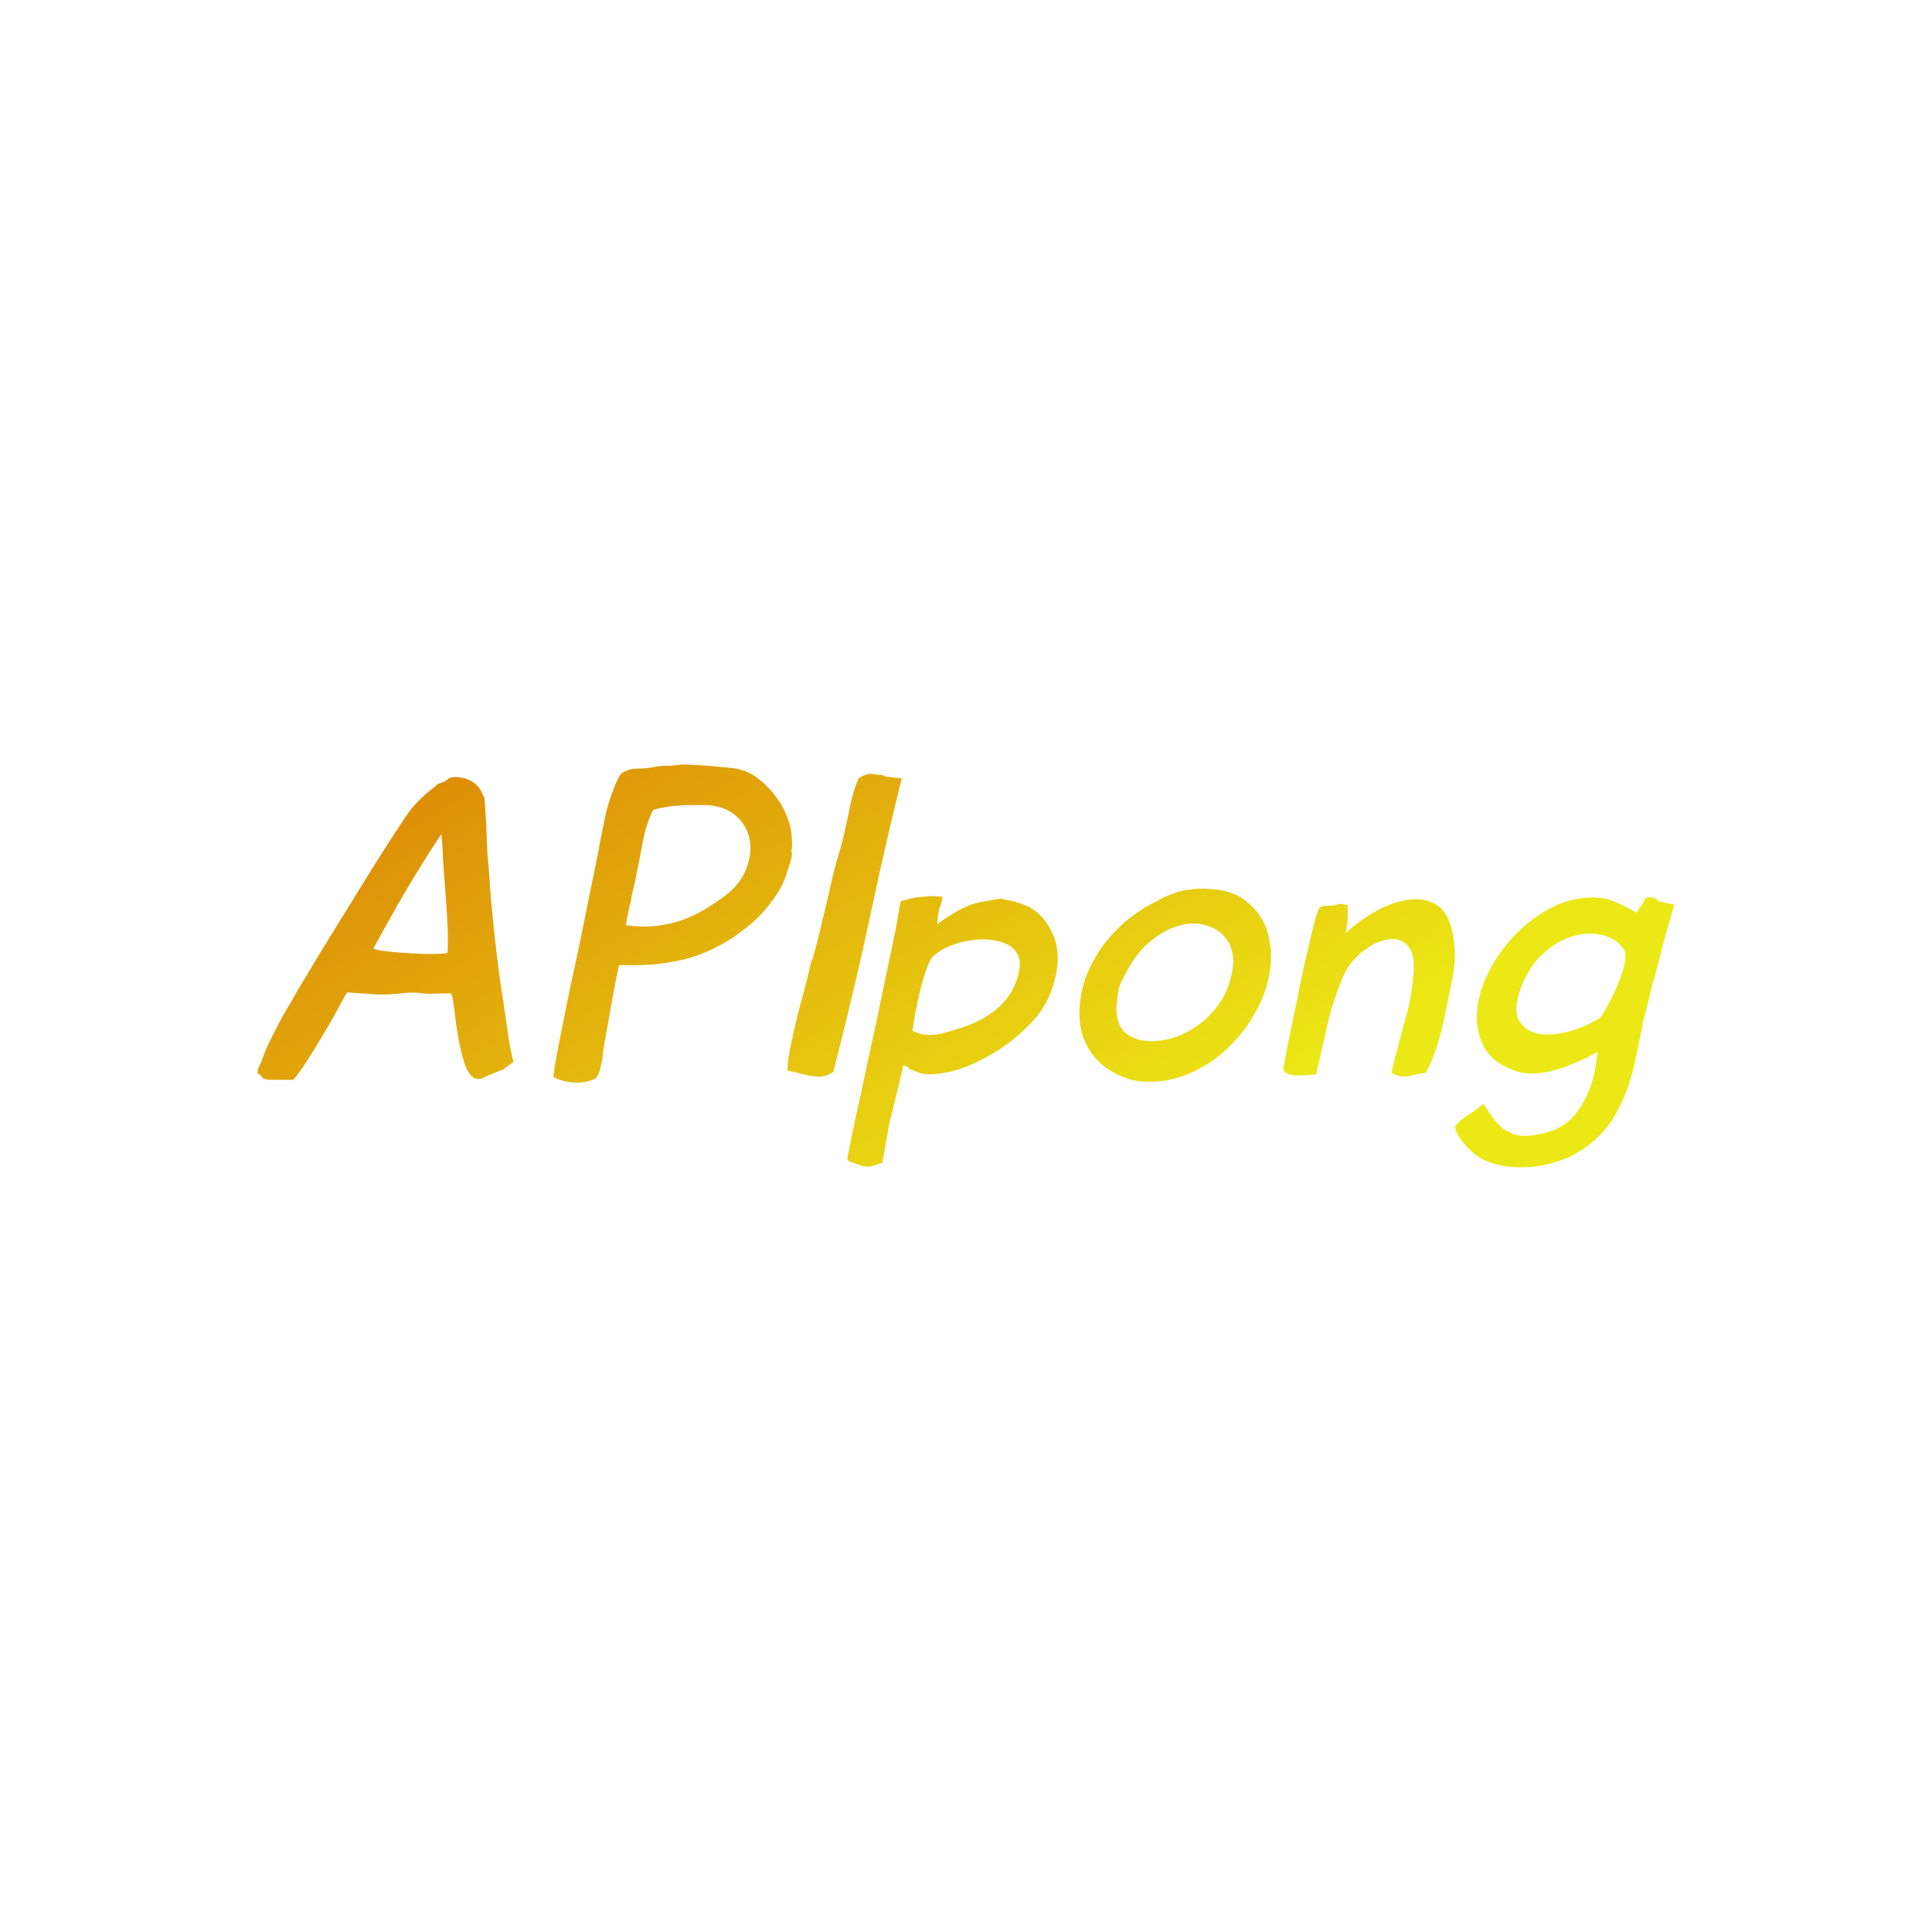 <svg data-v-fde0c5aa="" xmlns="http://www.w3.org/2000/svg" viewBox="0 0 300 300" class="font"><!----><defs data-v-fde0c5aa=""><!----></defs><rect data-v-fde0c5aa="" fill="transparent" x="0" y="0" width="300px" height="300px" class="logo-background-square"></rect><defs data-v-fde0c5aa=""><linearGradient data-v-fde0c5aa="" gradientTransform="rotate(25)" id="424582e0-1f7d-421e-903d-d6777c5a8d69" x1="0%" y1="0%" x2="100%" y2="0%"><stop data-v-fde0c5aa="" offset="0%" stop-color="#DB8005" stop-opacity="1"></stop><stop data-v-fde0c5aa="" offset="100%" stop-color="#ECE815" stop-opacity="1"></stop></linearGradient></defs><g data-v-fde0c5aa="" id="b1ff1d71-6faf-48f5-bf98-a6d0e43a790d" fill="url(#424582e0-1f7d-421e-903d-d6777c5a8d69)" transform="matrix(4.847,0,0,4.847,39.299,120.992)"><path d="M7.31 9.60L7.31 9.60L7.31 9.60Q7.32 9.59 7.43 9.54L7.43 9.54L7.43 9.54Q7.53 9.49 7.66 9.44L7.66 9.44L7.66 9.44Q7.78 9.39 7.88 9.35L7.88 9.35L7.88 9.35Q7.98 9.31 8.01 9.30L8.01 9.30L8.34 9.06L8.34 9.06Q8.23 8.60 8.16 8.12L8.16 8.12L8.16 8.12Q8.09 7.64 8.02 7.15L8.02 7.15L8.02 7.15Q7.85 6.09 7.74 5.03L7.74 5.03L7.74 5.03Q7.62 3.98 7.55 2.88L7.55 2.88L7.55 2.88Q7.49 2.30 7.48 1.73L7.48 1.73L7.48 1.73Q7.46 1.16 7.41 0.59L7.41 0.59L7.41 0.59Q7.36 0.52 7.32 0.41L7.32 0.41L7.32 0.41Q7.27 0.29 7.16 0.19L7.16 0.19L7.16 0.19Q7.06 0.08 6.88 0.01L6.88 0.01L6.88 0.01Q6.71-0.07 6.43-0.07L6.43-0.07L6.44-0.07L6.29-0.04L6.29-0.04Q6.22 0.03 6.12 0.08L6.12 0.08L6.12 0.08Q6.02 0.13 5.92 0.15L5.92 0.15L5.92 0.15Q5.77 0.29 5.61 0.41L5.61 0.41L5.61 0.41Q5.46 0.53 5.31 0.69L5.31 0.69L5.31 0.69Q5.05 0.94 4.87 1.23L4.87 1.23L4.87 1.23Q4.28 2.11 3.72 3.02L3.72 3.02L3.72 3.02Q3.16 3.92 2.60 4.83L2.60 4.83L2.60 4.83Q2.30 5.32 2.00 5.81L2.00 5.81L2.00 5.81Q1.71 6.30 1.41 6.79L1.41 6.79L1.41 6.79Q1.26 7.07 1.09 7.35L1.09 7.35L1.09 7.35Q0.92 7.63 0.78 7.91L0.78 7.91L0.78 7.91Q0.67 8.12 0.55 8.36L0.55 8.36L0.55 8.36Q0.43 8.60 0.35 8.81L0.35 8.81L0.35 8.81Q0.35 8.83 0.32 8.90L0.32 8.90L0.32 8.90Q0.29 8.97 0.26 9.06L0.26 9.06L0.26 9.06Q0.22 9.14 0.19 9.21L0.19 9.21L0.19 9.21Q0.15 9.28 0.15 9.32L0.15 9.32L0.15 9.32Q0.14 9.39 0.15 9.42L0.15 9.42L0.15 9.42Q0.15 9.44 0.18 9.45L0.18 9.45L0.18 9.45Q0.21 9.46 0.24 9.49L0.24 9.49L0.24 9.49Q0.28 9.51 0.32 9.59L0.32 9.59L0.32 9.59Q0.41 9.62 0.53 9.63L0.53 9.63L0.53 9.63Q0.66 9.63 0.80 9.63L0.80 9.63L0.80 9.63Q0.94 9.63 1.06 9.63L1.06 9.63L1.06 9.63Q1.20 9.63 1.29 9.63L1.29 9.63L1.29 9.63Q1.47 9.42 1.71 9.05L1.71 9.05L1.71 9.05Q1.95 8.68 2.19 8.27L2.19 8.27L2.19 8.27Q2.44 7.87 2.65 7.48L2.65 7.48L2.65 7.48Q2.86 7.08 3.01 6.83L3.01 6.83L3.01 6.83Q3.43 6.86 3.87 6.89L3.87 6.89L3.87 6.89Q4.31 6.92 4.86 6.85L4.86 6.85L4.86 6.85Q5.08 6.82 5.34 6.85L5.34 6.85L5.34 6.85Q5.60 6.89 5.81 6.87L5.81 6.87L6.34 6.86L6.34 6.86Q6.38 6.94 6.40 7.07L6.40 7.07L6.40 7.07Q6.44 7.29 6.48 7.65L6.48 7.65L6.48 7.65Q6.52 8.01 6.59 8.37L6.59 8.37L6.59 8.37Q6.66 8.74 6.76 9.06L6.76 9.06L6.76 9.06Q6.86 9.38 7.01 9.52L7.01 9.52L7.01 9.52Q7.04 9.53 7.06 9.56L7.06 9.56L7.06 9.56Q7.08 9.58 7.11 9.58L7.11 9.58L7.11 9.58Q7.14 9.60 7.20 9.60L7.20 9.60L7.20 9.60Q7.27 9.60 7.31 9.60ZM6.24 5.46L6.22 5.57L6.22 5.57Q6.03 5.60 5.71 5.60L5.71 5.60L5.71 5.60Q5.40 5.60 5.06 5.58L5.06 5.58L5.06 5.58Q4.72 5.56 4.42 5.53L4.42 5.53L4.42 5.53Q4.13 5.50 3.99 5.47L3.99 5.47L3.99 5.47Q3.91 5.45 3.85 5.43L3.85 5.43L3.85 5.43Q4.12 4.93 4.38 4.47L4.38 4.47L4.38 4.47Q4.63 4.02 4.89 3.58L4.89 3.58L4.89 3.58Q5.15 3.14 5.43 2.69L5.43 2.69L5.43 2.69Q5.71 2.24 6.03 1.76L6.03 1.76L6.03 1.76Q6.06 1.96 6.07 2.22L6.07 2.22L6.07 2.22Q6.08 2.48 6.09 2.66L6.09 2.66L6.16 3.61L6.16 3.61Q6.19 3.96 6.20 4.17L6.20 4.17L6.20 4.17Q6.22 4.37 6.22 4.54L6.22 4.54L6.22 4.54Q6.23 4.70 6.24 4.91L6.24 4.91L6.24 4.91Q6.24 5.11 6.24 5.46L6.24 5.46ZM9.62 9.52L9.62 9.52L9.62 9.52Q9.70 9.60 9.92 9.66L9.92 9.66L9.92 9.66Q10.14 9.72 10.36 9.72L10.36 9.72L10.36 9.72Q10.60 9.72 10.80 9.66L10.80 9.66L10.80 9.66Q11.00 9.60 11.05 9.48L11.05 9.48L11.05 9.48Q11.06 9.46 11.09 9.37L11.09 9.37L11.09 9.37Q11.12 9.28 11.14 9.18L11.14 9.18L11.14 9.18Q11.17 9.07 11.19 8.97L11.19 8.97L11.19 8.97Q11.20 8.88 11.20 8.85L11.20 8.85L11.20 8.85Q11.20 8.79 11.24 8.55L11.24 8.55L11.24 8.55Q11.28 8.32 11.34 7.99L11.34 7.99L11.34 7.99Q11.40 7.67 11.46 7.32L11.46 7.32L11.46 7.32Q11.52 6.96 11.58 6.66L11.58 6.66L11.58 6.66Q11.63 6.36 11.68 6.16L11.68 6.16L11.68 6.16Q11.72 5.96 11.73 5.96L11.73 5.96L11.73 5.96Q11.86 5.95 12.12 5.96L12.12 5.96L12.12 5.96Q12.39 5.96 12.77 5.94L12.77 5.94L12.77 5.94Q13.15 5.91 13.60 5.82L13.60 5.82L13.60 5.82Q14.06 5.73 14.55 5.52L14.55 5.52L14.55 5.52Q14.94 5.35 15.33 5.10L15.33 5.10L15.33 5.10Q15.72 4.84 16.07 4.53L16.07 4.53L16.07 4.53Q16.41 4.21 16.67 3.84L16.67 3.84L16.67 3.84Q16.94 3.47 17.08 3.07L17.08 3.07L17.08 3.07Q17.09 3.02 17.12 2.93L17.12 2.93L17.12 2.93Q17.15 2.83 17.19 2.73L17.19 2.73L17.19 2.73Q17.22 2.63 17.24 2.55L17.24 2.55L17.24 2.55Q17.26 2.46 17.26 2.42L17.26 2.42L17.26 2.42Q17.26 2.37 17.25 2.32L17.25 2.32L17.25 2.32Q17.23 2.28 17.26 2.23L17.26 2.23L17.26 2.23Q17.29 1.74 17.15 1.32L17.15 1.32L17.15 1.32Q17.01 0.90 16.74 0.55L16.74 0.55L16.74 0.55Q16.49 0.21 16.14-0.05L16.14-0.05L16.14-0.05Q15.79-0.31 15.32-0.36L15.32-0.36L15.32-0.36Q15.02-0.39 14.69-0.42L14.69-0.42L14.69-0.42Q14.35-0.45 14.03-0.46L14.03-0.46L14.03-0.46Q13.83-0.48 13.63-0.46L13.63-0.46L13.63-0.46Q13.43-0.43 13.23-0.43L13.23-0.43L13.23-0.43Q13.03-0.43 12.80-0.38L12.80-0.38L12.80-0.38Q12.56-0.34 12.36-0.34L12.36-0.34L12.36-0.34Q12.19-0.34 12.12-0.32L12.12-0.32L12.12-0.32Q12.04-0.31 11.89-0.24L11.89-0.24L11.89-0.24Q11.77-0.20 11.68 0.01L11.68 0.01L11.68 0.01Q11.58 0.21 11.48 0.50L11.48 0.50L11.48 0.50Q11.38 0.78 11.30 1.11L11.30 1.11L11.30 1.11Q11.23 1.43 11.18 1.69L11.18 1.69L11.18 1.69Q11.13 1.95 11.10 2.09L11.10 2.09L11.10 2.09Q11.07 2.24 11.09 2.18L11.09 2.18L10.60 4.58L10.60 4.58Q10.49 5.15 10.34 5.84L10.34 5.84L10.34 5.84Q10.19 6.52 10.05 7.21L10.05 7.21L10.05 7.21Q9.91 7.90 9.79 8.51L9.79 8.51L9.79 8.51Q9.67 9.11 9.62 9.52ZM13.65 0.85L13.68 0.84L13.68 0.84Q13.87 0.83 14.06 0.83L14.06 0.83L14.06 0.83Q14.24 0.83 14.42 0.83L14.42 0.83L14.42 0.83Q15.05 0.83 15.43 1.14L15.43 1.14L15.43 1.14Q15.81 1.46 15.90 1.90L15.90 1.90L15.90 1.90Q16.00 2.35 15.80 2.87L15.80 2.87L15.80 2.87Q15.60 3.39 15.06 3.78L15.06 3.78L15.06 3.78Q14.77 3.99 14.44 4.19L14.44 4.19L14.44 4.19Q14.11 4.38 13.73 4.52L13.73 4.52L13.73 4.52Q13.36 4.65 12.91 4.70L12.91 4.70L12.91 4.70Q12.46 4.75 11.94 4.68L11.94 4.68L11.94 4.68Q11.97 4.52 12.02 4.26L12.02 4.26L12.02 4.26Q12.07 4.00 12.10 3.93L12.10 3.93L12.10 3.93Q12.12 3.78 12.14 3.68L12.14 3.68L12.14 3.68Q12.17 3.57 12.19 3.47L12.19 3.47L12.19 3.47Q12.21 3.37 12.24 3.27L12.24 3.27L12.24 3.27Q12.26 3.16 12.29 3.01L12.29 3.01L12.29 3.01Q12.39 2.53 12.49 1.98L12.49 1.98L12.49 1.98Q12.59 1.43 12.82 0.98L12.82 0.98L12.82 0.98Q13.03 0.92 13.24 0.89L13.24 0.89L13.24 0.89Q13.45 0.85 13.65 0.85L13.65 0.85ZM17.12 9.34L17.12 9.34L17.12 9.34Q17.16 9.34 17.28 9.37L17.28 9.37L17.28 9.37Q17.40 9.39 17.54 9.43L17.54 9.43L17.54 9.43Q17.67 9.46 17.79 9.49L17.79 9.49L17.79 9.49Q17.91 9.51 17.95 9.51L17.95 9.51L17.95 9.51Q18.23 9.56 18.41 9.47L18.41 9.47L18.41 9.47Q18.59 9.38 18.59 9.38L18.59 9.38L18.97 7.85L18.97 7.85Q19.46 5.87 19.87 3.91L19.87 3.91L19.87 3.91Q20.29 1.96 20.78-0.03L20.78-0.03L20.78-0.03Q20.75-0.04 20.65-0.04L20.65-0.04L20.65-0.04Q20.57-0.04 20.46-0.06L20.46-0.06L20.46-0.06Q20.36-0.07 20.28-0.08L20.28-0.08L20.28-0.08Q20.20-0.10 20.19-0.13L20.19-0.13L20.19-0.13Q19.94-0.15 19.79-0.17L19.79-0.17L19.79-0.17Q19.64-0.18 19.40-0.03L19.40-0.03L19.40-0.03Q19.24 0.34 19.15 0.75L19.15 0.75L19.15 0.75Q19.07 1.16 18.98 1.54L18.98 1.54L18.98 1.54Q18.89 1.99 18.75 2.44L18.75 2.44L18.75 2.44Q18.62 2.88 18.52 3.33L18.52 3.33L18.52 3.33Q18.38 3.95 18.23 4.56L18.23 4.56L18.23 4.56Q18.09 5.18 17.91 5.80L17.91 5.80L17.89 5.80L17.89 5.80Q17.82 6.13 17.70 6.60L17.70 6.60L17.70 6.60Q17.57 7.07 17.44 7.57L17.44 7.57L17.44 7.57Q17.32 8.08 17.22 8.55L17.22 8.55L17.22 8.55Q17.12 9.02 17.12 9.34ZM21.92 4.65L21.92 4.65L21.92 4.65Q21.92 4.49 21.94 4.40L21.94 4.40L21.94 4.40Q21.95 4.30 21.97 4.21L21.97 4.21L21.97 4.21Q21.99 4.13 22.03 4.03L22.03 4.03L22.03 4.03Q22.06 3.93 22.09 3.77L22.09 3.77L22.09 3.77Q21.85 3.74 21.64 3.75L21.64 3.75L21.64 3.75Q21.42 3.77 21.23 3.79L21.23 3.79L21.23 3.79Q21.04 3.82 20.92 3.86L20.92 3.86L20.92 3.86Q20.79 3.89 20.75 3.91L20.75 3.91L20.75 3.91Q20.71 4.06 20.68 4.27L20.68 4.27L20.68 4.27Q20.65 4.48 20.62 4.63L20.62 4.63L20.62 4.63Q20.57 4.90 20.53 5.07L20.53 5.07L20.53 5.07Q20.50 5.24 20.47 5.38L20.47 5.38L20.47 5.38Q20.44 5.53 20.40 5.70L20.40 5.70L20.40 5.70Q20.37 5.87 20.31 6.13L20.31 6.13L20.31 6.13Q20.16 6.83 20.01 7.58L20.01 7.58L20.01 7.58Q19.85 8.33 19.68 9.10L19.68 9.10L19.68 9.10Q19.52 9.87 19.35 10.62L19.35 10.62L19.35 10.62Q19.19 11.37 19.05 12.07L19.05 12.07L19.05 12.07Q19.03 12.18 19.07 12.22L19.07 12.22L19.07 12.22Q19.08 12.24 19.20 12.28L19.20 12.28L19.20 12.28Q19.32 12.32 19.35 12.33L19.35 12.33L19.35 12.33Q19.49 12.39 19.57 12.40L19.57 12.40L19.57 12.40Q19.66 12.42 19.73 12.41L19.73 12.41L19.73 12.41Q19.81 12.40 19.91 12.37L19.91 12.37L19.91 12.37Q20.01 12.33 20.16 12.29L20.16 12.29L20.38 11.03L20.38 11.03Q20.50 10.57 20.61 10.10L20.61 10.10L20.61 10.10Q20.73 9.63 20.83 9.17L20.83 9.17L20.83 9.17Q20.94 9.18 20.99 9.25L20.99 9.25L20.99 9.25Q21.04 9.32 21.15 9.32L21.15 9.32L21.15 9.32Q21.42 9.48 21.80 9.45L21.80 9.45L21.80 9.45Q22.19 9.42 22.59 9.30L22.59 9.30L22.59 9.30Q22.99 9.17 23.37 8.97L23.37 8.97L23.37 8.97Q23.76 8.76 24.04 8.57L24.04 8.57L24.04 8.57Q24.71 8.09 25.14 7.56L25.14 7.56L25.14 7.56Q25.56 7.03 25.72 6.27L25.72 6.27L25.72 6.27Q25.93 5.26 25.37 4.54L25.37 4.54L25.37 4.54Q25.23 4.35 25.08 4.24L25.08 4.24L25.08 4.24Q24.93 4.12 24.77 4.05L24.77 4.05L24.77 4.05Q24.61 3.98 24.42 3.93L24.42 3.93L24.42 3.93Q24.23 3.88 24.01 3.84L24.01 3.84L23.97 3.82L23.97 3.82Q23.62 3.89 23.33 3.93L23.33 3.93L23.33 3.93Q23.04 3.98 22.68 4.16L22.68 4.16L22.68 4.16Q22.48 4.27 22.24 4.42L22.24 4.42L22.24 4.42Q21.99 4.58 21.92 4.65ZM21.13 8.06L21.13 8.06L21.13 8.06Q21.14 7.92 21.20 7.57L21.20 7.57L21.20 7.57Q21.27 7.21 21.36 6.82L21.36 6.82L21.36 6.82Q21.45 6.43 21.57 6.09L21.57 6.09L21.57 6.09Q21.69 5.75 21.80 5.66L21.80 5.66L21.80 5.66Q22.01 5.47 22.31 5.35L22.31 5.35L22.31 5.35Q22.61 5.22 22.94 5.17L22.94 5.17L22.94 5.17Q23.27 5.11 23.58 5.14L23.58 5.14L23.58 5.14Q23.90 5.17 24.14 5.28L24.14 5.28L24.14 5.28Q24.37 5.39 24.49 5.61L24.49 5.61L24.49 5.61Q24.61 5.84 24.54 6.17L24.54 6.17L24.54 6.17Q24.43 6.65 24.18 6.98L24.18 6.98L24.18 6.98Q23.94 7.31 23.60 7.53L23.60 7.53L23.60 7.53Q23.27 7.76 22.87 7.90L22.87 7.90L22.87 7.90Q22.47 8.05 22.06 8.15L22.06 8.15L22.06 8.15Q21.50 8.27 21.13 8.06ZM30.23 3.51L30.23 3.51L30.23 3.51Q30.09 3.53 29.91 3.55L29.91 3.55L29.91 3.55Q29.74 3.57 29.57 3.63L29.57 3.63L29.57 3.63Q29.37 3.70 29.15 3.80L29.15 3.80L29.15 3.80Q28.94 3.91 28.77 4.00L28.77 4.00L28.77 4.00Q28.14 4.34 27.67 4.82L27.67 4.82L27.67 4.82Q27.20 5.29 26.91 5.84L26.91 5.84L26.91 5.84Q26.61 6.38 26.52 6.95L26.52 6.95L26.52 6.95Q26.42 7.52 26.53 8.03L26.53 8.03L26.53 8.03Q26.64 8.54 26.99 8.94L26.99 8.94L26.99 8.94Q27.34 9.34 27.93 9.56L27.93 9.56L27.93 9.56Q28.22 9.67 28.53 9.69L28.53 9.69L28.53 9.69Q29.30 9.73 29.99 9.43L29.99 9.43L29.99 9.43Q30.69 9.13 31.22 8.62L31.22 8.62L31.22 8.62Q31.75 8.12 32.11 7.47L32.11 7.47L32.11 7.47Q32.47 6.82 32.57 6.17L32.57 6.17L32.57 6.17Q32.68 5.52 32.50 4.91L32.50 4.91L32.50 4.91Q32.33 4.31 31.81 3.91L31.81 3.91L31.81 3.91Q31.49 3.65 31.07 3.57L31.07 3.57L31.07 3.57Q30.65 3.49 30.23 3.51ZM31.36 6.20L31.36 6.20L31.36 6.20Q31.25 6.76 30.96 7.18L30.96 7.18L30.96 7.18Q30.67 7.59 30.30 7.86L30.30 7.86L30.30 7.86Q29.93 8.13 29.53 8.27L29.53 8.27L29.53 8.27Q29.12 8.40 28.76 8.39L28.76 8.39L28.76 8.39Q28.39 8.39 28.11 8.24L28.11 8.24L28.11 8.24Q27.83 8.09 27.73 7.80L27.73 7.80L27.73 7.80Q27.65 7.56 27.66 7.29L27.66 7.29L27.66 7.29Q27.68 7.01 27.73 6.73L27.73 6.73L27.73 6.73Q27.76 6.59 27.83 6.46L27.83 6.46L27.83 6.46Q27.90 6.33 27.97 6.19L27.97 6.19L27.97 6.19Q28.28 5.60 28.68 5.25L28.68 5.25L28.68 5.25Q29.08 4.90 29.49 4.75L29.49 4.75L29.49 4.75Q29.90 4.59 30.28 4.63L30.28 4.63L30.28 4.63Q30.66 4.68 30.93 4.87L30.93 4.87L30.93 4.87Q31.21 5.07 31.33 5.41L31.33 5.41L31.33 5.41Q31.46 5.75 31.36 6.20ZM37.55 9.41L37.55 9.41L37.55 9.41Q37.65 9.28 37.74 9.06L37.74 9.06L37.74 9.06Q37.83 8.83 37.91 8.60L37.91 8.60L37.91 8.60Q37.98 8.36 38.05 8.13L38.05 8.13L38.05 8.13Q38.11 7.90 38.14 7.76L38.14 7.76L38.14 7.76Q38.29 7.04 38.43 6.33L38.43 6.33L38.43 6.33Q38.57 5.61 38.43 4.94L38.43 4.94L38.43 4.94Q38.30 4.27 37.92 4.03L37.92 4.03L37.92 4.03Q37.53 3.79 37.04 3.86L37.04 3.86L37.04 3.86Q36.54 3.92 35.99 4.22L35.99 4.22L35.99 4.22Q35.45 4.52 35 4.93L35 4.93L35 4.93Q35.10 4.47 35.06 4.03L35.06 4.03L35.06 4.03Q34.99 4.03 34.88 4.00L34.88 4.00L34.88 4.00Q34.78 3.98 34.69 4.03L34.69 4.03L34.69 4.03Q34.65 4.05 34.58 4.05L34.58 4.05L34.58 4.05Q34.51 4.05 34.43 4.05L34.43 4.05L34.43 4.05Q34.34 4.06 34.27 4.07L34.27 4.07L34.27 4.07Q34.20 4.09 34.17 4.12L34.17 4.12L34.17 4.12Q34.12 4.16 34.02 4.52L34.02 4.52L34.02 4.52Q33.92 4.89 33.80 5.43L33.80 5.43L33.80 5.43Q33.67 5.96 33.54 6.59L33.54 6.59L33.54 6.59Q33.42 7.21 33.30 7.77L33.30 7.77L33.30 7.77Q33.18 8.33 33.10 8.74L33.10 8.74L33.10 8.74Q33.03 9.16 33.00 9.27L33.00 9.27L33.00 9.27Q33.03 9.39 33.15 9.44L33.15 9.44L33.15 9.44Q33.28 9.49 33.45 9.49L33.45 9.49L33.45 9.49Q33.61 9.49 33.78 9.48L33.78 9.48L33.78 9.48Q33.95 9.46 34.06 9.46L34.06 9.46L34.06 9.46Q34.06 9.46 34.08 9.35L34.08 9.35L34.08 9.35Q34.10 9.23 34.13 9.13L34.13 9.13L34.13 9.13Q34.29 8.41 34.46 7.69L34.46 7.69L34.46 7.69Q34.64 6.96 34.96 6.24L34.96 6.24L34.96 6.24Q35.06 6.01 35.27 5.78L35.27 5.78L35.27 5.78Q35.49 5.54 35.74 5.38L35.74 5.38L35.74 5.38Q35.99 5.22 36.26 5.15L36.26 5.15L36.26 5.15Q36.53 5.08 36.74 5.16L36.74 5.16L36.74 5.16Q36.96 5.24 37.09 5.48L37.09 5.48L37.09 5.48Q37.21 5.73 37.18 6.19L37.18 6.19L37.18 6.19Q37.14 6.79 36.99 7.41L36.99 7.41L36.99 7.41Q36.85 7.91 36.72 8.41L36.72 8.41L36.72 8.41Q36.58 8.92 36.47 9.41L36.47 9.41L36.47 9.41Q36.61 9.49 36.78 9.52L36.78 9.52L36.78 9.52Q36.95 9.55 37.16 9.48L37.16 9.48L37.16 9.48Q37.25 9.45 37.35 9.44L37.35 9.44L37.35 9.44Q37.45 9.42 37.55 9.41ZM43.16 7.64L43.16 7.64L43.16 7.64Q42.69 7.94 42.13 8.09L42.13 8.09L42.13 8.09Q41.58 8.23 41.15 8.15L41.15 8.15L41.15 8.15Q40.73 8.06 40.54 7.70L40.54 7.70L40.54 7.70Q40.36 7.34 40.64 6.62L40.64 6.62L40.64 6.62Q40.75 6.34 40.93 6.06L40.93 6.06L40.93 6.06Q41.10 5.78 41.36 5.56L41.36 5.56L41.36 5.56Q41.65 5.29 42.01 5.13L42.01 5.13L42.01 5.13Q42.38 4.97 42.73 4.95L42.73 4.95L42.73 4.95Q43.09 4.93 43.41 5.05L43.41 5.05L43.41 5.05Q43.72 5.17 43.92 5.46L43.92 5.46L43.92 5.46Q44.00 5.59 43.94 5.89L43.94 5.89L43.94 5.89Q43.88 6.19 43.74 6.53L43.74 6.53L43.74 6.53Q43.60 6.87 43.44 7.18L43.44 7.18L43.44 7.18Q43.27 7.49 43.16 7.64ZM38.50 11.13L38.50 11.13L38.50 11.13Q38.53 11.28 38.63 11.45L38.63 11.45L38.63 11.45Q38.74 11.62 38.88 11.77L38.88 11.77L38.88 11.77Q39.03 11.93 39.19 12.05L39.19 12.05L39.19 12.05Q39.35 12.17 39.49 12.22L39.49 12.22L39.49 12.22Q39.86 12.38 40.29 12.42L40.29 12.42L40.29 12.42Q40.71 12.46 41.15 12.40L41.15 12.40L41.15 12.40Q41.59 12.33 42.03 12.16L42.03 12.16L42.03 12.16Q42.46 11.98 42.84 11.68L42.84 11.68L42.84 11.68Q43.30 11.31 43.58 10.85L43.58 10.85L43.58 10.85Q43.86 10.39 44.04 9.88L44.04 9.88L44.04 9.88Q44.21 9.38 44.31 8.87L44.31 8.87L44.31 8.87Q44.41 8.36 44.52 7.87L44.52 7.87L44.52 7.87Q44.52 7.84 44.51 7.83L44.51 7.83L44.51 7.83Q44.60 7.53 44.67 7.23L44.67 7.23L44.67 7.23Q44.74 6.93 44.81 6.65L44.81 6.65L44.81 6.65Q45.00 5.98 45.16 5.33L45.16 5.33L45.16 5.33Q45.33 4.69 45.53 4.02L45.53 4.02L45.02 3.91L45.02 3.91Q44.95 3.82 44.83 3.79L44.83 3.79L44.83 3.79Q44.70 3.77 44.59 3.82L44.59 3.82L44.59 3.82Q44.55 3.95 44.47 4.05L44.47 4.05L44.47 4.05Q44.39 4.16 44.32 4.28L44.32 4.28L44.32 4.28Q44.00 4.09 43.66 3.94L43.66 3.94L43.66 3.94Q43.32 3.79 42.91 3.79L42.91 3.79L42.91 3.79Q42.21 3.79 41.57 4.13L41.57 4.13L41.57 4.13Q40.92 4.47 40.42 5.00L40.42 5.00L40.42 5.00Q39.91 5.53 39.59 6.17L39.59 6.17L39.59 6.17Q39.26 6.82 39.21 7.43L39.21 7.43L39.21 7.43Q39.16 8.04 39.42 8.55L39.42 8.55L39.42 8.55Q39.68 9.06 40.35 9.31L40.35 9.31L40.35 9.31Q40.66 9.44 41.00 9.43L41.00 9.43L41.00 9.43Q41.34 9.42 41.69 9.32L41.69 9.32L41.69 9.32Q42.04 9.23 42.39 9.07L42.39 9.07L42.39 9.07Q42.74 8.92 43.08 8.74L43.08 8.74L43.08 8.74Q43.05 8.89 43.03 9.05L43.03 9.05L43.03 9.05Q43.01 9.21 42.98 9.37L42.98 9.37L42.98 9.38L42.98 9.38Q42.78 10.25 42.31 10.79L42.31 10.79L42.31 10.79Q41.85 11.33 40.88 11.42L40.88 11.42L40.88 11.42Q40.60 11.45 40.38 11.37L40.38 11.37L40.38 11.37Q40.15 11.28 39.98 11.14L39.98 11.14L39.98 11.14Q39.82 10.99 39.68 10.79L39.68 10.79L39.68 10.79Q39.54 10.60 39.42 10.40L39.42 10.40L39.42 10.40Q39.20 10.58 38.95 10.74L38.95 10.74L38.95 10.74Q38.70 10.89 38.50 11.13Z"></path></g><!----><!----></svg>